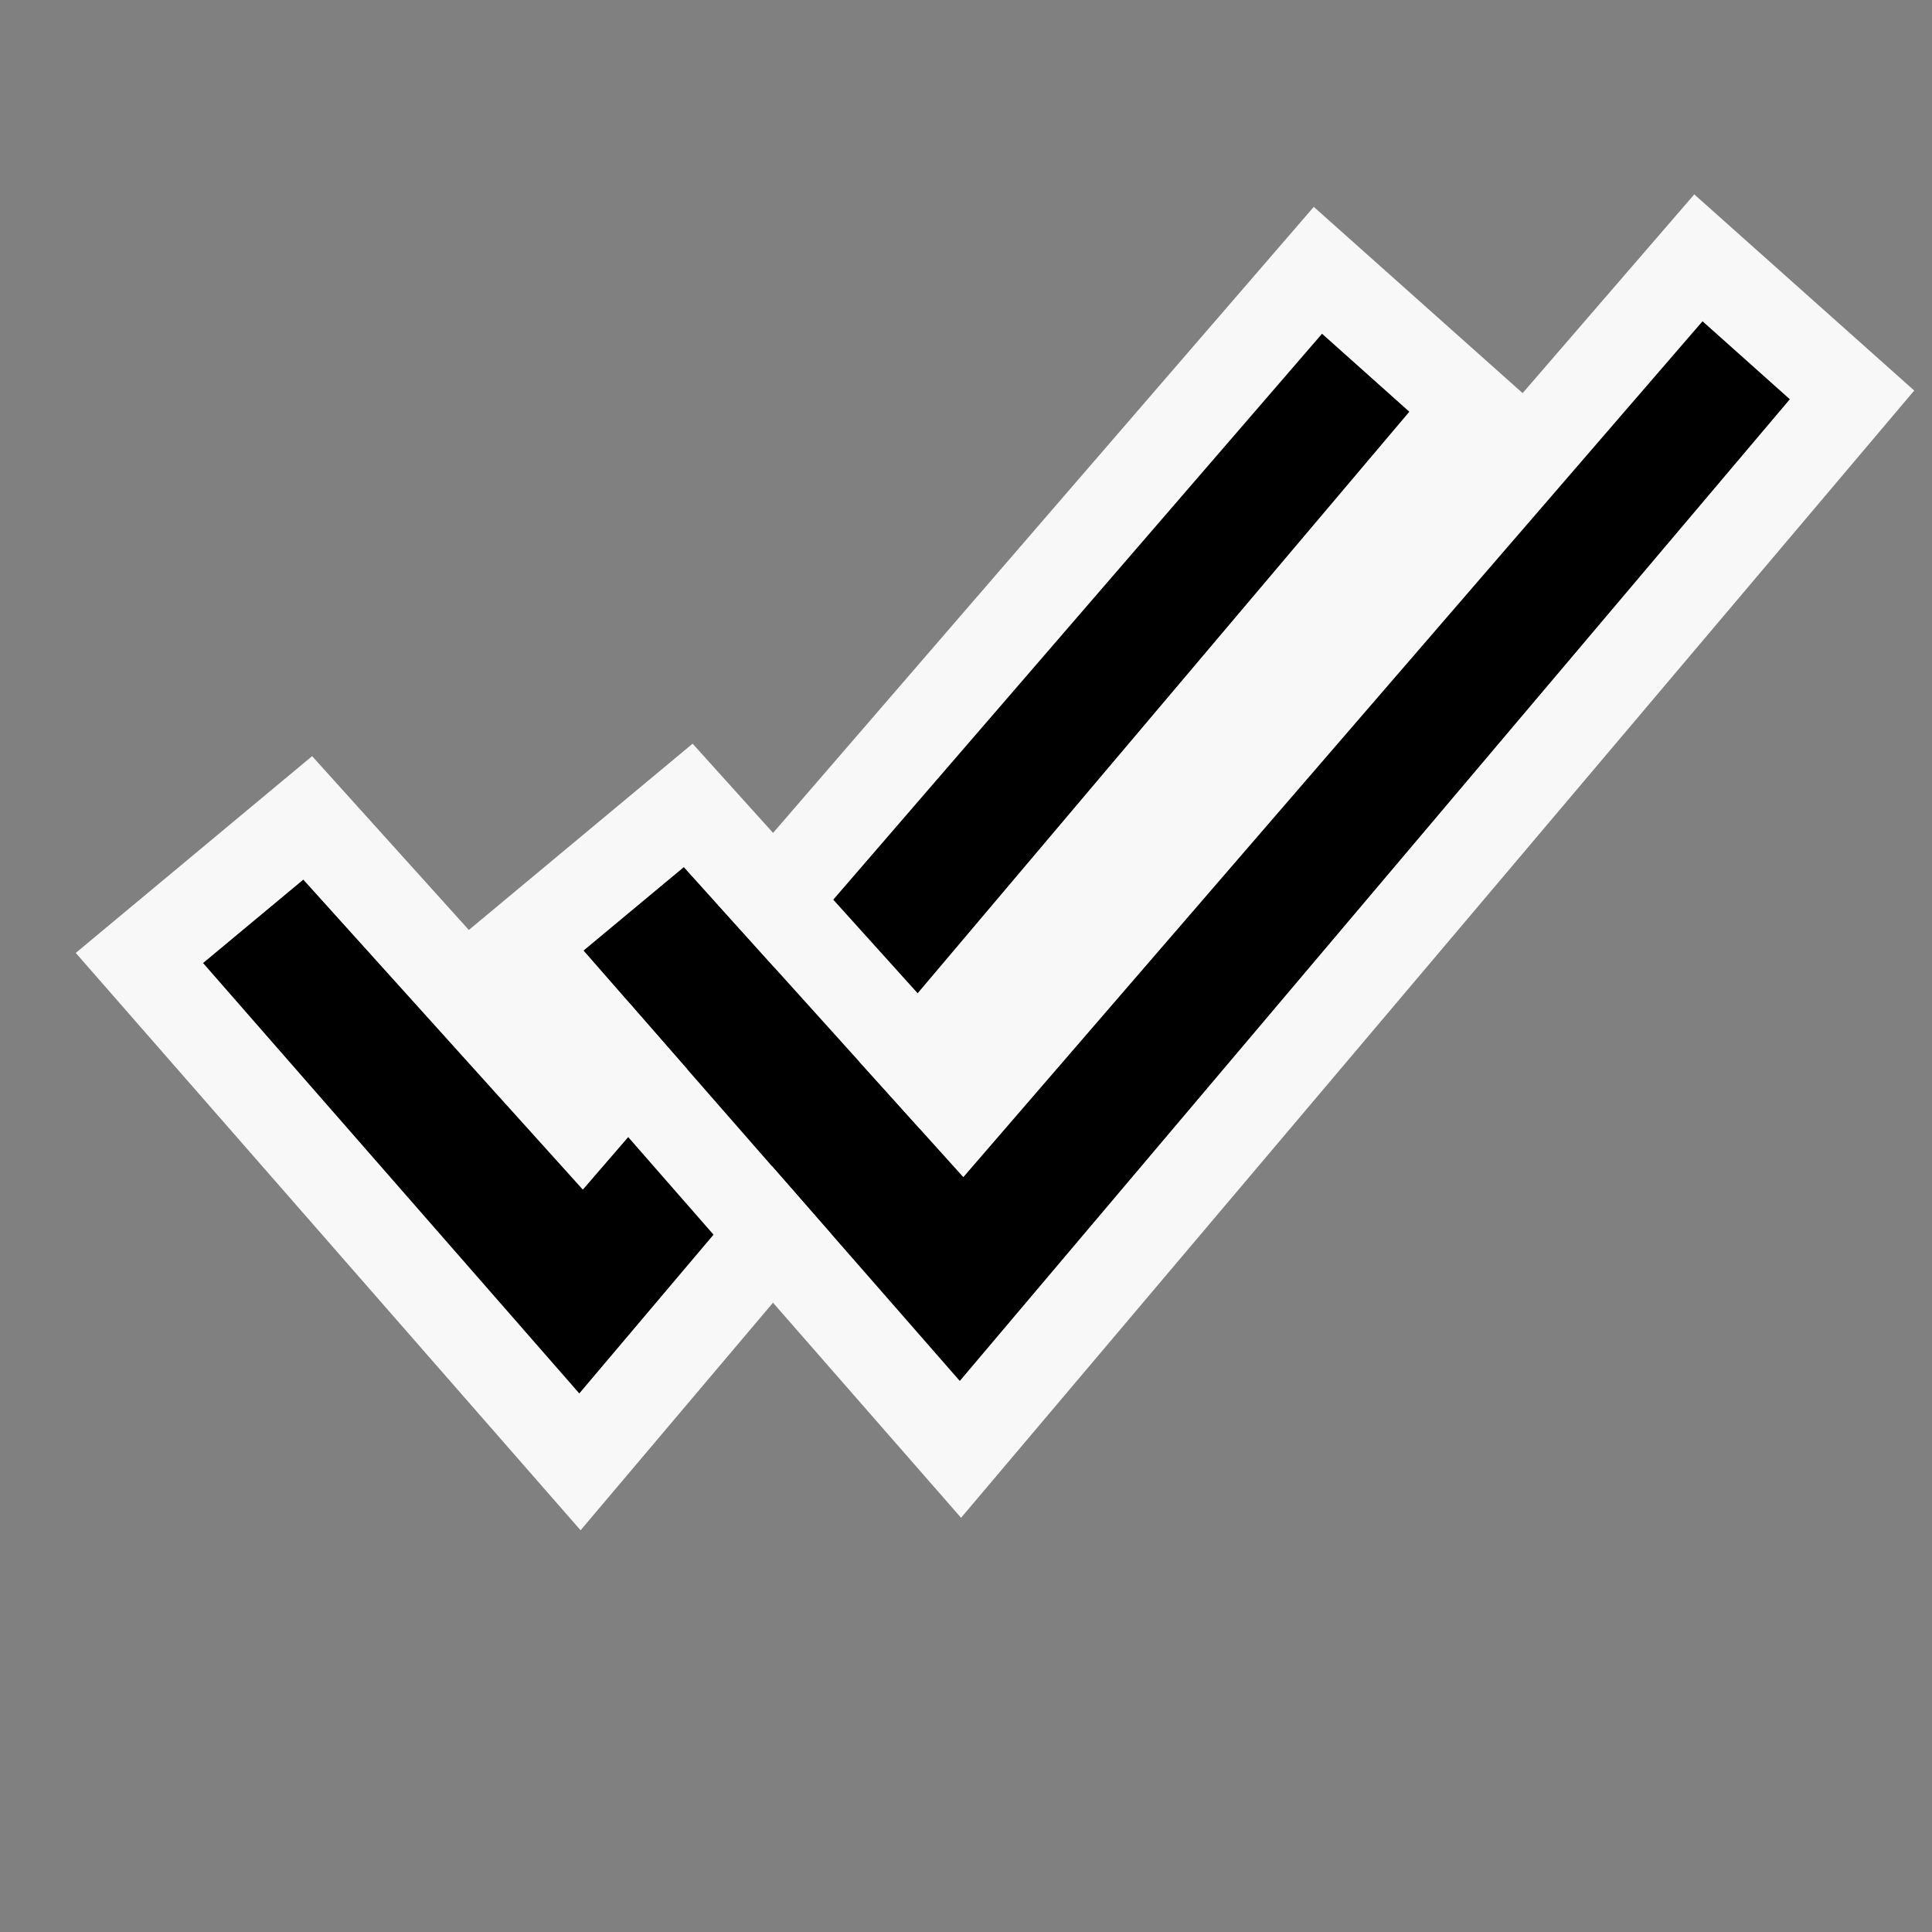 <?xml version="1.0" encoding="UTF-8" standalone="no"?>
<!-- Created with Inkscape (http://www.inkscape.org/) -->
<svg
   xmlns:svg="http://www.w3.org/2000/svg"
   xmlns="http://www.w3.org/2000/svg"
   version="1.0"
   width="13"
   height="13"
   viewBox="0 0 13 13"
   id="svg2">
  <rect x="0" y="0" width="13" height="13" fill="#808080" stroke="none"/>
  <defs
     id="defs15" />
  <g
     transform="matrix(0.8,0,0,0.8,3.3766268e-2,1.3)"
     id="g4">
    <rect
       width="13"
       height="13"
       x="0"
       y="0"
       id="rect6"
       style="fill:none" />
    <g
       id="g8">
      <polygon
         points="2.509,5.772 1.665,6.475 4.831,10.096 11.814,1.838 11.078,1.182 4.86,8.38 2.509,5.772 "
         id="polygon10" />
      <path
         d="M 11.008,0.115 L 4.848,7.247 L 2.583,4.735 L 0.595,6.39 L 4.841,11.246 L 12.858,1.765 L 11.008,0.115 z M 4.86,8.38 L 11.077,1.181 L 11.812,1.838 L 4.83,10.096 L 1.665,6.475 L 2.509,5.773 L 4.86,8.38 z"
         id="path12"
         style="fill:#f8f8f8" />
    </g>
  </g>
  <g
     transform="matrix(0.8,0,0,0.8,2.594,1.216)"
     id="g3202">
    <rect
       width="13"
       height="13"
       x="0"
       y="0"
       id="rect3204"
       style="fill:none" />
    <g
       id="g3206">
      <polygon
         points="2.509,5.772 1.665,6.475 4.831,10.096 11.814,1.838 11.078,1.182 4.86,8.38 2.509,5.772 "
         id="polygon3208" />
      <path
         d="M 11.008,0.115 L 4.848,7.247 L 2.583,4.735 L 0.595,6.39 L 4.841,11.246 L 12.858,1.765 L 11.008,0.115 z M 4.86,8.38 L 11.077,1.181 L 11.812,1.838 L 4.83,10.096 L 1.665,6.475 L 2.509,5.773 L 4.86,8.38 z"
         id="path3210"
         style="fill:#f8f8f8" />
    </g>
  </g>
</svg>

